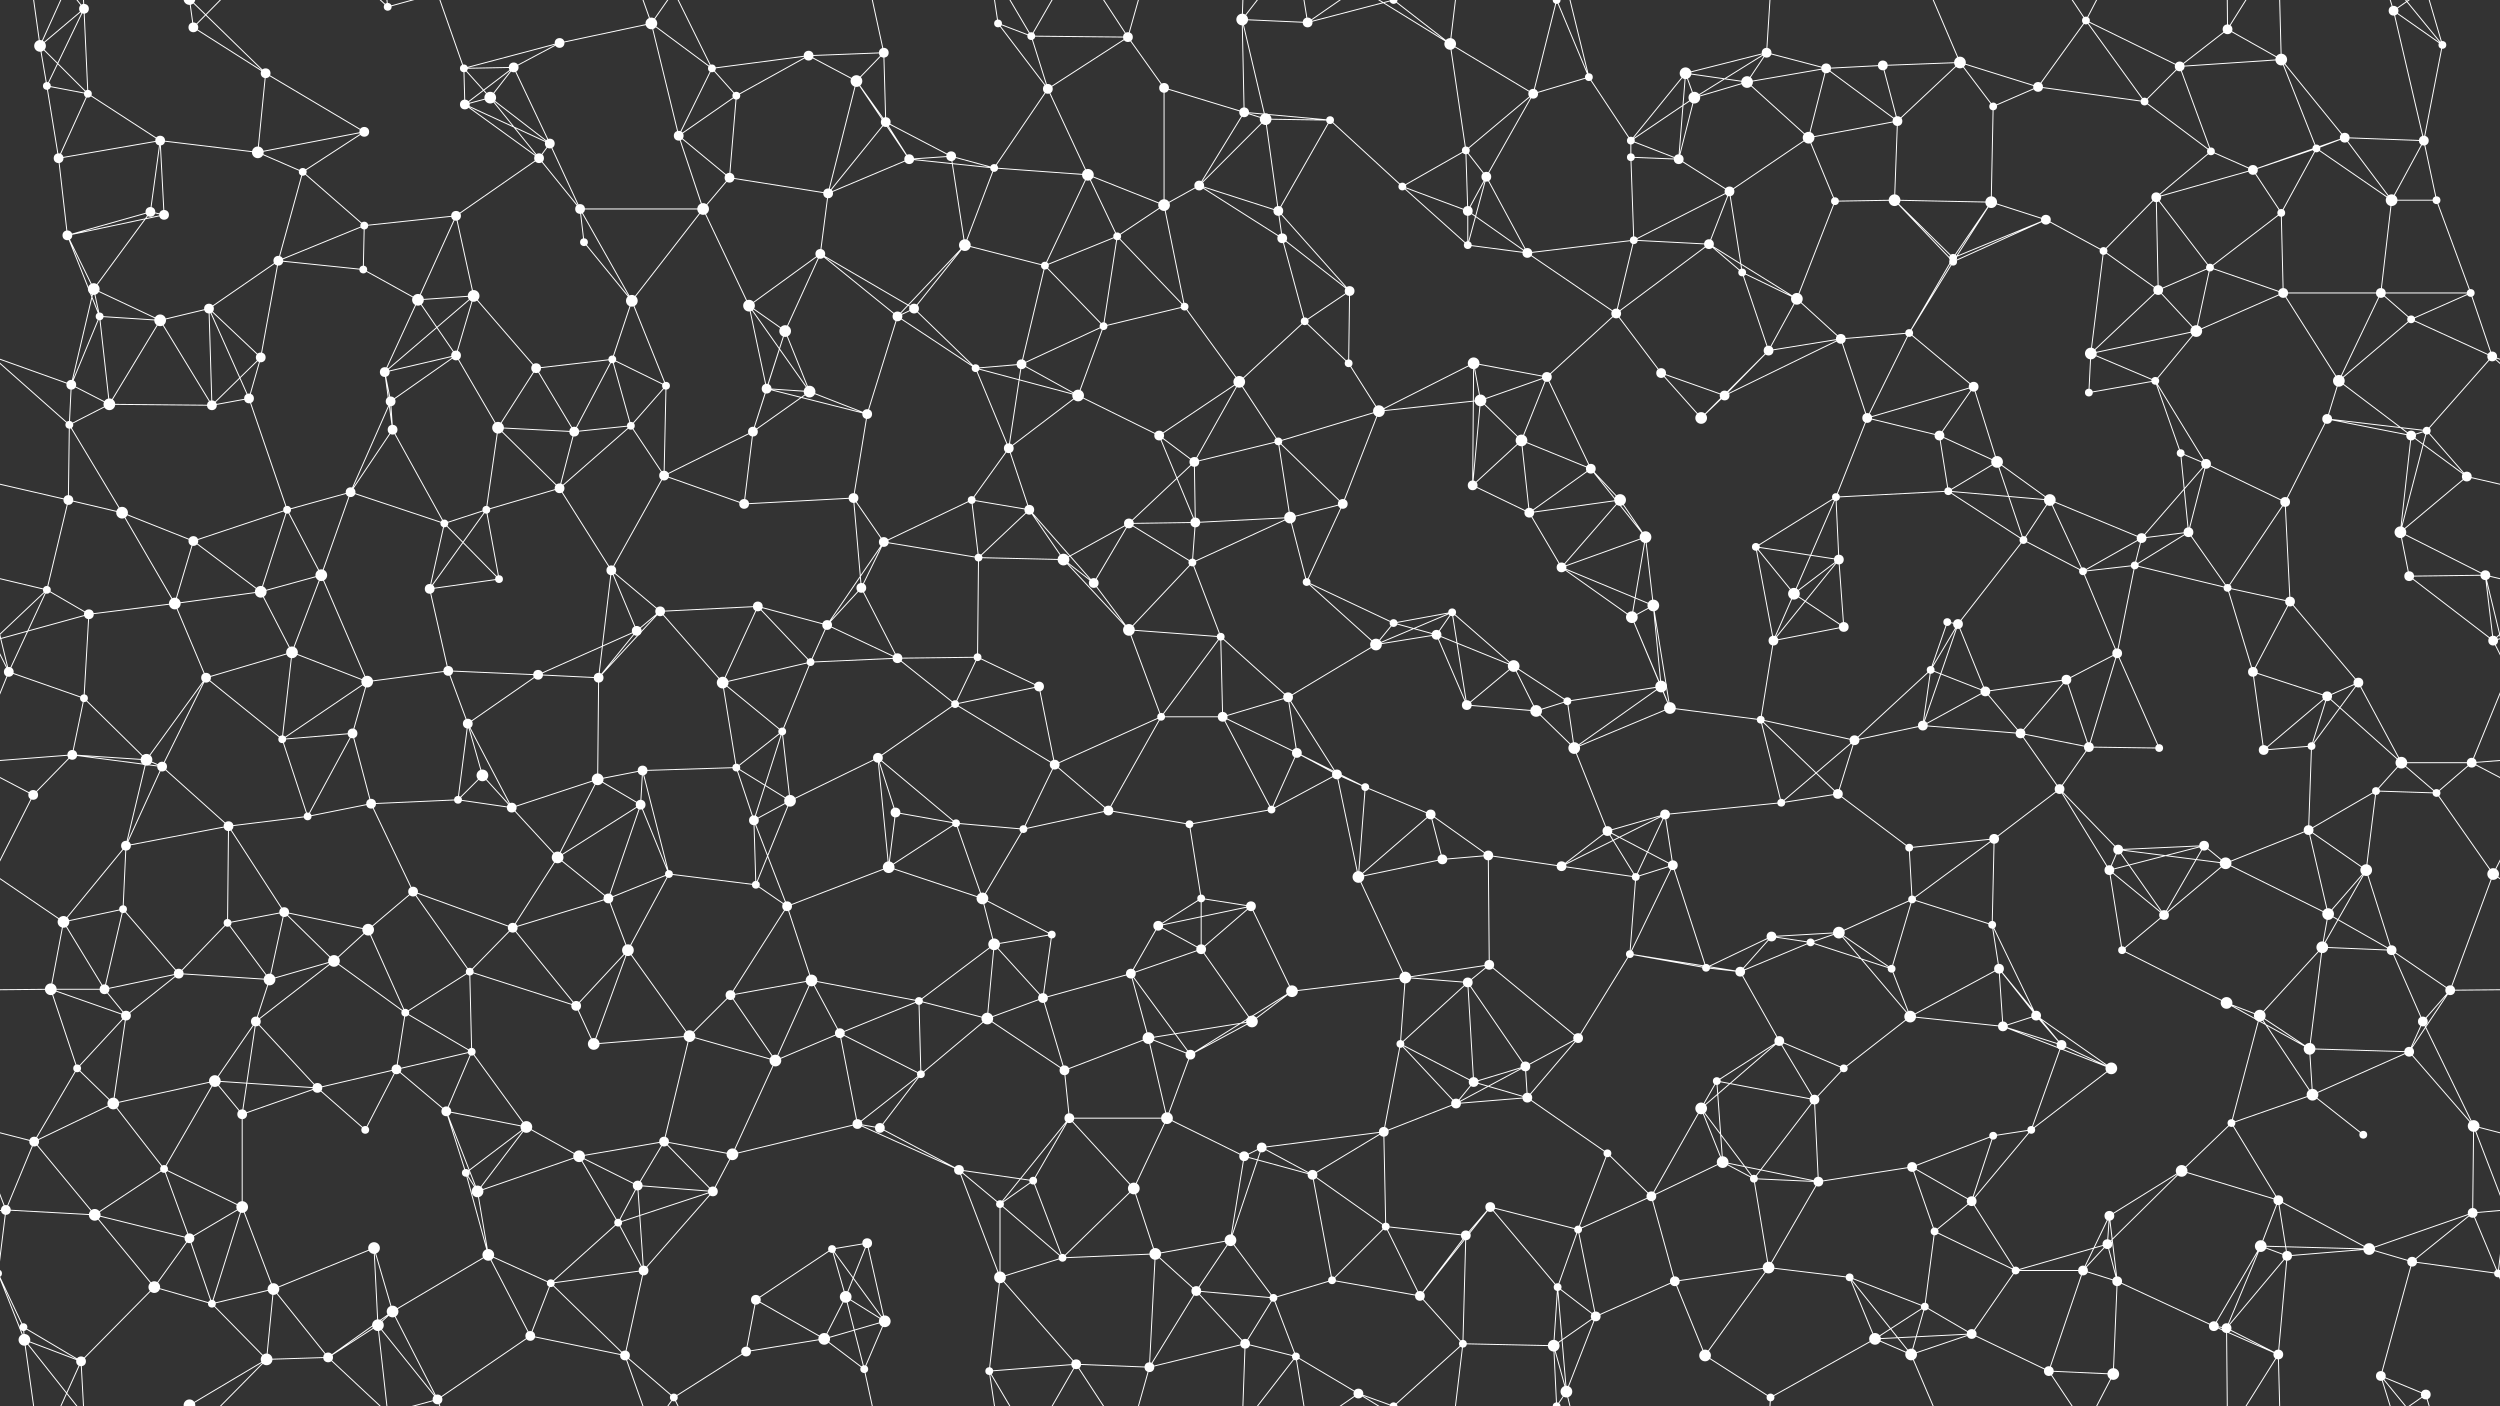 <svg xmlns="http://www.w3.org/2000/svg" width="2560" height="1440" fill="#fff"><rect width="100%" height="100%" fill="#333333" stroke="none"/><circle cx="41" cy="47" r="6"/><circle cx="86" cy="9" r="5"/><circle cx="198" cy="28" r="5"/><circle cx="272" cy="75" r="5"/><circle cx="397" cy="7" r="4"/><circle cx="475" cy="70" r="4"/><circle cx="526" cy="69" r="5"/><circle cx="573" cy="44" r="5"/><circle cx="667" cy="24" r="6"/><circle cx="729" cy="70" r="4"/><circle cx="828" cy="57" r="5"/><circle cx="905" cy="54" r="5"/><circle cx="1022" cy="24" r="4"/><circle cx="1056" cy="37" r="4"/><circle cx="1155" cy="38" r="5"/><circle cx="1272" cy="20" r="6"/><circle cx="1339" cy="23" r="5"/><circle cx="1427" cy="0" r="4"/><circle cx="1427" cy="1440" r="4"/><circle cx="1485" cy="45" r="6"/><circle cx="1594" cy="0" r="4"/><circle cx="1594" cy="1440" r="4"/><circle cx="1627" cy="79" r="4"/><circle cx="1726" cy="75" r="6"/><circle cx="1809" cy="54" r="5"/><circle cx="1870" cy="70" r="5"/><circle cx="1928" cy="67" r="5"/><circle cx="2007" cy="64" r="6"/><circle cx="2136" cy="21" r="4"/><circle cx="2232" cy="68" r="5"/><circle cx="2281" cy="30" r="5"/><circle cx="2336" cy="61" r="6"/><circle cx="2451" cy="11" r="5"/><circle cx="2501" cy="46" r="4"/><circle cx="48" cy="88" r="4"/><circle cx="90" cy="96" r="4"/><circle cx="164" cy="144" r="5"/><circle cx="264" cy="156" r="6"/><circle cx="373" cy="135" r="5"/><circle cx="476" cy="107" r="5"/><circle cx="502" cy="100" r="6"/><circle cx="563" cy="147" r="5"/><circle cx="695" cy="139" r="5"/><circle cx="754" cy="98" r="4"/><circle cx="877" cy="83" r="6"/><circle cx="907" cy="125" r="5"/><circle cx="974" cy="160" r="5"/><circle cx="1073" cy="91" r="5"/><circle cx="1192" cy="90" r="5"/><circle cx="1274" cy="115" r="5"/><circle cx="1296" cy="122" r="6"/><circle cx="1362" cy="123" r="4"/><circle cx="1501" cy="154" r="4"/><circle cx="1570" cy="96" r="5"/><circle cx="1670" cy="144" r="4"/><circle cx="1735" cy="100" r="6"/><circle cx="1789" cy="84" r="6"/><circle cx="1852" cy="141" r="6"/><circle cx="1943" cy="124" r="5"/><circle cx="2041" cy="109" r="4"/><circle cx="2087" cy="89" r="5"/><circle cx="2196" cy="104" r="4"/><circle cx="2264" cy="155" r="4"/><circle cx="2372" cy="152" r="4"/><circle cx="2401" cy="141" r="5"/><circle cx="2482" cy="144" r="5"/><circle cx="60" cy="162" r="5"/><circle cx="154" cy="217" r="5"/><circle cx="168" cy="220" r="5"/><circle cx="310" cy="176" r="4"/><circle cx="373" cy="231" r="4"/><circle cx="467" cy="221" r="5"/><circle cx="552" cy="162" r="5"/><circle cx="594" cy="214" r="5"/><circle cx="720" cy="214" r="6"/><circle cx="747" cy="182" r="5"/><circle cx="848" cy="198" r="5"/><circle cx="931" cy="163" r="5"/><circle cx="1018" cy="172" r="4"/><circle cx="1114" cy="179" r="6"/><circle cx="1192" cy="210" r="6"/><circle cx="1228" cy="190" r="5"/><circle cx="1309" cy="216" r="5"/><circle cx="1436" cy="191" r="4"/><circle cx="1503" cy="216" r="5"/><circle cx="1522" cy="181" r="5"/><circle cx="1670" cy="161" r="4"/><circle cx="1719" cy="163" r="5"/><circle cx="1771" cy="196" r="5"/><circle cx="1879" cy="206" r="4"/><circle cx="1940" cy="205" r="6"/><circle cx="2039" cy="207" r="6"/><circle cx="2095" cy="225" r="5"/><circle cx="2208" cy="202" r="5"/><circle cx="2307" cy="174" r="5"/><circle cx="2336" cy="218" r="4"/><circle cx="2449" cy="205" r="6"/><circle cx="2495" cy="205" r="4"/><circle cx="69" cy="241" r="5"/><circle cx="96" cy="296" r="6"/><circle cx="214" cy="316" r="5"/><circle cx="285" cy="267" r="5"/><circle cx="372" cy="276" r="4"/><circle cx="428" cy="307" r="6"/><circle cx="485" cy="303" r="6"/><circle cx="598" cy="248" r="4"/><circle cx="647" cy="308" r="6"/><circle cx="767" cy="313" r="6"/><circle cx="840" cy="260" r="5"/><circle cx="936" cy="316" r="5"/><circle cx="988" cy="251" r="6"/><circle cx="1070" cy="272" r="4"/><circle cx="1144" cy="242" r="4"/><circle cx="1213" cy="314" r="4"/><circle cx="1313" cy="244" r="5"/><circle cx="1382" cy="298" r="5"/><circle cx="1503" cy="251" r="4"/><circle cx="1564" cy="259" r="5"/><circle cx="1673" cy="246" r="4"/><circle cx="1750" cy="250" r="5"/><circle cx="1784" cy="279" r="4"/><circle cx="1840" cy="306" r="6"/><circle cx="2000" cy="264" r="4"/><circle cx="2000" cy="268" r="4"/><circle cx="2154" cy="257" r="4"/><circle cx="2210" cy="297" r="5"/><circle cx="2263" cy="274" r="4"/><circle cx="2338" cy="300" r="5"/><circle cx="2438" cy="300" r="5"/><circle cx="2530" cy="300" r="4"/><circle cx="73" cy="394" r="5"/><circle cx="102" cy="324" r="4"/><circle cx="164" cy="328" r="6"/><circle cx="267" cy="366" r="5"/><circle cx="394" cy="381" r="5"/><circle cx="467" cy="364" r="5"/><circle cx="549" cy="377" r="5"/><circle cx="627" cy="368" r="4"/><circle cx="682" cy="395" r="4"/><circle cx="785" cy="398" r="5"/><circle cx="804" cy="339" r="6"/><circle cx="919" cy="324" r="5"/><circle cx="999" cy="377" r="4"/><circle cx="1046" cy="373" r="5"/><circle cx="1130" cy="334" r="4"/><circle cx="1269" cy="391" r="6"/><circle cx="1336" cy="329" r="4"/><circle cx="1381" cy="372" r="4"/><circle cx="1509" cy="372" r="6"/><circle cx="1584" cy="386" r="5"/><circle cx="1655" cy="321" r="5"/><circle cx="1701" cy="382" r="5"/><circle cx="1811" cy="359" r="5"/><circle cx="1885" cy="347" r="5"/><circle cx="1955" cy="341" r="4"/><circle cx="2021" cy="396" r="5"/><circle cx="2141" cy="362" r="6"/><circle cx="2207" cy="390" r="4"/><circle cx="2249" cy="339" r="6"/><circle cx="2395" cy="390" r="6"/><circle cx="2469" cy="327" r="4"/><circle cx="2552" cy="365" r="5"/><circle cx="71" cy="435" r="4"/><circle cx="112" cy="414" r="6"/><circle cx="217" cy="415" r="5"/><circle cx="255" cy="408" r="5"/><circle cx="400" cy="411" r="5"/><circle cx="402" cy="440" r="5"/><circle cx="510" cy="438" r="6"/><circle cx="588" cy="442" r="5"/><circle cx="646" cy="436" r="4"/><circle cx="771" cy="442" r="5"/><circle cx="829" cy="401" r="6"/><circle cx="888" cy="424" r="5"/><circle cx="1033" cy="459" r="5"/><circle cx="1104" cy="405" r="6"/><circle cx="1187" cy="446" r="5"/><circle cx="1223" cy="473" r="5"/><circle cx="1309" cy="452" r="4"/><circle cx="1412" cy="421" r="6"/><circle cx="1516" cy="410" r="6"/><circle cx="1558" cy="451" r="6"/><circle cx="1629" cy="480" r="5"/><circle cx="1742" cy="428" r="6"/><circle cx="1766" cy="405" r="5"/><circle cx="1912" cy="428" r="5"/><circle cx="1986" cy="446" r="5"/><circle cx="2045" cy="473" r="6"/><circle cx="2139" cy="402" r="4"/><circle cx="2233" cy="464" r="4"/><circle cx="2259" cy="475" r="5"/><circle cx="2383" cy="429" r="5"/><circle cx="2469" cy="446" r="5"/><circle cx="2485" cy="441" r="4"/><circle cx="70" cy="512" r="5"/><circle cx="125" cy="525" r="6"/><circle cx="198" cy="554" r="5"/><circle cx="294" cy="522" r="4"/><circle cx="359" cy="504" r="5"/><circle cx="455" cy="536" r="4"/><circle cx="498" cy="522" r="4"/><circle cx="573" cy="500" r="5"/><circle cx="680" cy="487" r="5"/><circle cx="762" cy="516" r="5"/><circle cx="874" cy="510" r="5"/><circle cx="905" cy="555" r="5"/><circle cx="995" cy="512" r="4"/><circle cx="1054" cy="522" r="5"/><circle cx="1156" cy="536" r="5"/><circle cx="1224" cy="535" r="5"/><circle cx="1321" cy="530" r="6"/><circle cx="1375" cy="516" r="5"/><circle cx="1508" cy="497" r="5"/><circle cx="1566" cy="525" r="5"/><circle cx="1659" cy="512" r="6"/><circle cx="1685" cy="550" r="6"/><circle cx="1798" cy="560" r="4"/><circle cx="1880" cy="509" r="4"/><circle cx="1995" cy="503" r="4"/><circle cx="2072" cy="553" r="4"/><circle cx="2099" cy="512" r="6"/><circle cx="2193" cy="551" r="5"/><circle cx="2241" cy="545" r="5"/><circle cx="2340" cy="514" r="5"/><circle cx="2458" cy="545" r="6"/><circle cx="2526" cy="488" r="5"/><circle cx="48" cy="604" r="4"/><circle cx="91" cy="629" r="5"/><circle cx="179" cy="618" r="6"/><circle cx="267" cy="606" r="6"/><circle cx="329" cy="589" r="6"/><circle cx="440" cy="603" r="5"/><circle cx="511" cy="593" r="4"/><circle cx="626" cy="584" r="5"/><circle cx="676" cy="626" r="5"/><circle cx="776" cy="621" r="5"/><circle cx="847" cy="640" r="5"/><circle cx="882" cy="602" r="5"/><circle cx="1002" cy="571" r="4"/><circle cx="1089" cy="573" r="6"/><circle cx="1120" cy="597" r="5"/><circle cx="1221" cy="576" r="4"/><circle cx="1338" cy="596" r="4"/><circle cx="1427" cy="638" r="4"/><circle cx="1487" cy="627" r="4"/><circle cx="1599" cy="581" r="5"/><circle cx="1671" cy="632" r="6"/><circle cx="1693" cy="620" r="6"/><circle cx="1837" cy="608" r="6"/><circle cx="1883" cy="573" r="5"/><circle cx="1994" cy="637" r="4"/><circle cx="2005" cy="639" r="5"/><circle cx="2133" cy="585" r="4"/><circle cx="2186" cy="579" r="4"/><circle cx="2281" cy="602" r="4"/><circle cx="2345" cy="616" r="5"/><circle cx="2467" cy="590" r="5"/><circle cx="2545" cy="589" r="5"/><circle cx="9" cy="688" r="5"/><circle cx="86" cy="715" r="4"/><circle cx="211" cy="694" r="5"/><circle cx="299" cy="668" r="6"/><circle cx="376" cy="698" r="6"/><circle cx="459" cy="687" r="5"/><circle cx="551" cy="691" r="5"/><circle cx="613" cy="694" r="5"/><circle cx="652" cy="646" r="5"/><circle cx="740" cy="699" r="6"/><circle cx="830" cy="678" r="4"/><circle cx="919" cy="674" r="5"/><circle cx="1001" cy="673" r="4"/><circle cx="1064" cy="703" r="5"/><circle cx="1156" cy="645" r="6"/><circle cx="1250" cy="652" r="4"/><circle cx="1319" cy="714" r="5"/><circle cx="1409" cy="660" r="6"/><circle cx="1471" cy="650" r="5"/><circle cx="1550" cy="682" r="6"/><circle cx="1605" cy="718" r="4"/><circle cx="1701" cy="703" r="6"/><circle cx="1816" cy="656" r="5"/><circle cx="1888" cy="642" r="5"/><circle cx="1977" cy="686" r="4"/><circle cx="2033" cy="708" r="5"/><circle cx="2116" cy="696" r="5"/><circle cx="2168" cy="669" r="5"/><circle cx="2307" cy="688" r="5"/><circle cx="2383" cy="713" r="5"/><circle cx="2415" cy="699" r="5"/><circle cx="2553" cy="656" r="5"/><circle cx="74" cy="773" r="5"/><circle cx="150" cy="778" r="6"/><circle cx="166" cy="785" r="5"/><circle cx="289" cy="757" r="4"/><circle cx="361" cy="751" r="5"/><circle cx="479" cy="741" r="5"/><circle cx="494" cy="794" r="6"/><circle cx="612" cy="798" r="6"/><circle cx="658" cy="789" r="5"/><circle cx="754" cy="786" r="4"/><circle cx="801" cy="749" r="4"/><circle cx="899" cy="776" r="5"/><circle cx="978" cy="721" r="4"/><circle cx="1080" cy="783" r="5"/><circle cx="1189" cy="734" r="4"/><circle cx="1252" cy="734" r="5"/><circle cx="1328" cy="771" r="5"/><circle cx="1369" cy="793" r="5"/><circle cx="1502" cy="722" r="5"/><circle cx="1573" cy="728" r="6"/><circle cx="1612" cy="766" r="6"/><circle cx="1710" cy="725" r="6"/><circle cx="1803" cy="737" r="4"/><circle cx="1899" cy="758" r="5"/><circle cx="1969" cy="743" r="5"/><circle cx="2069" cy="751" r="5"/><circle cx="2139" cy="765" r="5"/><circle cx="2211" cy="766" r="4"/><circle cx="2318" cy="768" r="5"/><circle cx="2367" cy="764" r="4"/><circle cx="2459" cy="781" r="6"/><circle cx="2531" cy="781" r="5"/><circle cx="34" cy="814" r="5"/><circle cx="129" cy="866" r="5"/><circle cx="234" cy="846" r="5"/><circle cx="315" cy="836" r="4"/><circle cx="380" cy="823" r="5"/><circle cx="469" cy="819" r="4"/><circle cx="524" cy="827" r="5"/><circle cx="571" cy="878" r="6"/><circle cx="656" cy="824" r="5"/><circle cx="772" cy="840" r="5"/><circle cx="809" cy="820" r="6"/><circle cx="917" cy="832" r="5"/><circle cx="979" cy="843" r="4"/><circle cx="1048" cy="849" r="4"/><circle cx="1135" cy="830" r="5"/><circle cx="1218" cy="844" r="4"/><circle cx="1302" cy="829" r="4"/><circle cx="1398" cy="806" r="4"/><circle cx="1465" cy="834" r="5"/><circle cx="1524" cy="876" r="5"/><circle cx="1646" cy="851" r="5"/><circle cx="1705" cy="834" r="5"/><circle cx="1824" cy="822" r="4"/><circle cx="1882" cy="813" r="5"/><circle cx="1955" cy="868" r="4"/><circle cx="2042" cy="859" r="5"/><circle cx="2109" cy="808" r="5"/><circle cx="2169" cy="870" r="5"/><circle cx="2257" cy="866" r="5"/><circle cx="2364" cy="850" r="5"/><circle cx="2433" cy="810" r="4"/><circle cx="2495" cy="812" r="4"/><circle cx="65" cy="944" r="6"/><circle cx="126" cy="931" r="4"/><circle cx="233" cy="945" r="4"/><circle cx="291" cy="934" r="5"/><circle cx="377" cy="952" r="6"/><circle cx="423" cy="913" r="5"/><circle cx="525" cy="950" r="5"/><circle cx="623" cy="920" r="5"/><circle cx="685" cy="895" r="4"/><circle cx="774" cy="906" r="4"/><circle cx="806" cy="928" r="5"/><circle cx="910" cy="888" r="6"/><circle cx="1006" cy="920" r="6"/><circle cx="1077" cy="957" r="4"/><circle cx="1186" cy="948" r="5"/><circle cx="1230" cy="920" r="4"/><circle cx="1281" cy="928" r="5"/><circle cx="1391" cy="898" r="6"/><circle cx="1477" cy="880" r="5"/><circle cx="1599" cy="887" r="5"/><circle cx="1675" cy="898" r="4"/><circle cx="1713" cy="886" r="5"/><circle cx="1814" cy="959" r="5"/><circle cx="1883" cy="955" r="6"/><circle cx="1958" cy="921" r="4"/><circle cx="2040" cy="947" r="4"/><circle cx="2160" cy="891" r="5"/><circle cx="2216" cy="937" r="5"/><circle cx="2279" cy="884" r="6"/><circle cx="2384" cy="936" r="6"/><circle cx="2423" cy="891" r="6"/><circle cx="2553" cy="895" r="6"/><circle cx="52" cy="1013" r="6"/><circle cx="107" cy="1013" r="5"/><circle cx="183" cy="997" r="5"/><circle cx="276" cy="1003" r="6"/><circle cx="342" cy="984" r="6"/><circle cx="415" cy="1037" r="4"/><circle cx="481" cy="995" r="4"/><circle cx="590" cy="1030" r="5"/><circle cx="643" cy="973" r="6"/><circle cx="748" cy="1019" r="5"/><circle cx="831" cy="1004" r="6"/><circle cx="941" cy="1025" r="4"/><circle cx="1018" cy="967" r="6"/><circle cx="1068" cy="1022" r="5"/><circle cx="1158" cy="997" r="5"/><circle cx="1230" cy="972" r="5"/><circle cx="1323" cy="1015" r="6"/><circle cx="1439" cy="1001" r="6"/><circle cx="1503" cy="1006" r="5"/><circle cx="1525" cy="988" r="5"/><circle cx="1669" cy="977" r="4"/><circle cx="1747" cy="991" r="4"/><circle cx="1782" cy="995" r="5"/><circle cx="1854" cy="965" r="4"/><circle cx="1937" cy="992" r="4"/><circle cx="2047" cy="992" r="5"/><circle cx="2085" cy="1040" r="5"/><circle cx="2173" cy="973" r="4"/><circle cx="2280" cy="1027" r="6"/><circle cx="2378" cy="970" r="6"/><circle cx="2449" cy="973" r="5"/><circle cx="2509" cy="1014" r="5"/><circle cx="79" cy="1094" r="4"/><circle cx="129" cy="1040" r="5"/><circle cx="220" cy="1107" r="6"/><circle cx="262" cy="1046" r="5"/><circle cx="325" cy="1114" r="5"/><circle cx="406" cy="1095" r="5"/><circle cx="483" cy="1077" r="4"/><circle cx="608" cy="1069" r="6"/><circle cx="706" cy="1061" r="6"/><circle cx="794" cy="1086" r="6"/><circle cx="860" cy="1058" r="5"/><circle cx="943" cy="1100" r="4"/><circle cx="1011" cy="1043" r="6"/><circle cx="1090" cy="1096" r="5"/><circle cx="1176" cy="1063" r="6"/><circle cx="1219" cy="1080" r="5"/><circle cx="1282" cy="1046" r="6"/><circle cx="1434" cy="1069" r="4"/><circle cx="1509" cy="1108" r="5"/><circle cx="1562" cy="1092" r="5"/><circle cx="1616" cy="1063" r="5"/><circle cx="1758" cy="1107" r="4"/><circle cx="1822" cy="1066" r="5"/><circle cx="1888" cy="1094" r="4"/><circle cx="1956" cy="1041" r="6"/><circle cx="2051" cy="1051" r="5"/><circle cx="2111" cy="1070" r="5"/><circle cx="2162" cy="1094" r="6"/><circle cx="2314" cy="1040" r="6"/><circle cx="2365" cy="1074" r="6"/><circle cx="2467" cy="1077" r="5"/><circle cx="2481" cy="1046" r="5"/><circle cx="35" cy="1169" r="5"/><circle cx="116" cy="1130" r="6"/><circle cx="168" cy="1197" r="4"/><circle cx="248" cy="1141" r="5"/><circle cx="374" cy="1157" r="4"/><circle cx="457" cy="1138" r="5"/><circle cx="539" cy="1154" r="6"/><circle cx="593" cy="1184" r="6"/><circle cx="680" cy="1169" r="5"/><circle cx="750" cy="1182" r="6"/><circle cx="878" cy="1151" r="5"/><circle cx="901" cy="1155" r="5"/><circle cx="982" cy="1198" r="5"/><circle cx="1095" cy="1145" r="5"/><circle cx="1195" cy="1145" r="6"/><circle cx="1274" cy="1184" r="5"/><circle cx="1292" cy="1175" r="5"/><circle cx="1417" cy="1159" r="5"/><circle cx="1491" cy="1130" r="5"/><circle cx="1564" cy="1124" r="5"/><circle cx="1646" cy="1181" r="4"/><circle cx="1742" cy="1135" r="6"/><circle cx="1764" cy="1190" r="6"/><circle cx="1858" cy="1126" r="5"/><circle cx="1958" cy="1195" r="5"/><circle cx="2041" cy="1163" r="4"/><circle cx="2080" cy="1157" r="4"/><circle cx="2234" cy="1199" r="6"/><circle cx="2285" cy="1150" r="4"/><circle cx="2368" cy="1121" r="6"/><circle cx="2420" cy="1162" r="4"/><circle cx="2533" cy="1153" r="6"/><circle cx="6" cy="1239" r="5"/><circle cx="97" cy="1244" r="6"/><circle cx="194" cy="1268" r="5"/><circle cx="248" cy="1236" r="6"/><circle cx="383" cy="1278" r="6"/><circle cx="477" cy="1201" r="4"/><circle cx="489" cy="1220" r="6"/><circle cx="633" cy="1252" r="4"/><circle cx="653" cy="1214" r="5"/><circle cx="730" cy="1220" r="5"/><circle cx="852" cy="1279" r="4"/><circle cx="888" cy="1273" r="5"/><circle cx="1024" cy="1233" r="4"/><circle cx="1058" cy="1209" r="4"/><circle cx="1161" cy="1217" r="6"/><circle cx="1260" cy="1270" r="6"/><circle cx="1344" cy="1203" r="5"/><circle cx="1419" cy="1256" r="4"/><circle cx="1501" cy="1265" r="5"/><circle cx="1526" cy="1236" r="5"/><circle cx="1616" cy="1259" r="4"/><circle cx="1691" cy="1225" r="5"/><circle cx="1796" cy="1207" r="4"/><circle cx="1862" cy="1210" r="5"/><circle cx="1981" cy="1261" r="4"/><circle cx="2019" cy="1230" r="5"/><circle cx="2158" cy="1274" r="5"/><circle cx="2160" cy="1245" r="5"/><circle cx="2315" cy="1276" r="6"/><circle cx="2333" cy="1229" r="5"/><circle cx="2426" cy="1279" r="6"/><circle cx="2532" cy="1242" r="5"/><circle cx="24" cy="1359" r="4"/><circle cx="158" cy="1318" r="6"/><circle cx="217" cy="1335" r="4"/><circle cx="280" cy="1320" r="6"/><circle cx="387" cy="1357" r="6"/><circle cx="402" cy="1343" r="6"/><circle cx="500" cy="1285" r="6"/><circle cx="564" cy="1314" r="4"/><circle cx="659" cy="1301" r="5"/><circle cx="774" cy="1331" r="5"/><circle cx="866" cy="1328" r="6"/><circle cx="906" cy="1353" r="6"/><circle cx="1024" cy="1308" r="6"/><circle cx="1088" cy="1288" r="4"/><circle cx="1183" cy="1284" r="6"/><circle cx="1225" cy="1322" r="5"/><circle cx="1304" cy="1329" r="4"/><circle cx="1364" cy="1311" r="4"/><circle cx="1454" cy="1327" r="5"/><circle cx="1595" cy="1318" r="4"/><circle cx="1634" cy="1348" r="5"/><circle cx="1715" cy="1312" r="5"/><circle cx="1811" cy="1298" r="6"/><circle cx="1894" cy="1308" r="4"/><circle cx="1971" cy="1338" r="4"/><circle cx="2064" cy="1301" r="4"/><circle cx="2133" cy="1301" r="5"/><circle cx="2168" cy="1312" r="5"/><circle cx="2267" cy="1358" r="5"/><circle cx="2342" cy="1286" r="5"/><circle cx="2470" cy="1292" r="5"/><circle cx="2558" cy="1304" r="4"/><circle cx="-2" cy="1304" r="4"/><circle cx="25" cy="1372" r="6"/><circle cx="83" cy="1394" r="5"/><circle cx="194" cy="1439" r="6"/><circle cx="194" cy="-1" r="6"/><circle cx="273" cy="1392" r="6"/><circle cx="336" cy="1390" r="5"/><circle cx="448" cy="1433" r="5"/><circle cx="543" cy="1368" r="5"/><circle cx="640" cy="1388" r="5"/><circle cx="690" cy="1431" r="4"/><circle cx="764" cy="1384" r="5"/><circle cx="844" cy="1371" r="6"/><circle cx="885" cy="1402" r="4"/><circle cx="1013" cy="1404" r="4"/><circle cx="1102" cy="1397" r="5"/><circle cx="1177" cy="1400" r="5"/><circle cx="1275" cy="1376" r="5"/><circle cx="1327" cy="1389" r="4"/><circle cx="1391" cy="1427" r="5"/><circle cx="1498" cy="1376" r="4"/><circle cx="1591" cy="1378" r="6"/><circle cx="1604" cy="1425" r="6"/><circle cx="1746" cy="1388" r="6"/><circle cx="1813" cy="1431" r="4"/><circle cx="1920" cy="1371" r="6"/><circle cx="1957" cy="1387" r="6"/><circle cx="2019" cy="1366" r="5"/><circle cx="2098" cy="1404" r="5"/><circle cx="2164" cy="1407" r="6"/><circle cx="2280" cy="1360" r="5"/><circle cx="2333" cy="1387" r="5"/><circle cx="2438" cy="1409" r="5"/><circle cx="2484" cy="1428" r="5"/><path stroke="#fff" d="M41 47L86 9M41 47L48 88M41 47L90 96M41 47L25 -68M41 47L83 -46M41 1487L25 1372M41 1487L83 1394M86 9L48 88M86 9L90 96M86 9L25 -68M86 9L83 -46M86 1449L25 1372M86 1449L83 1394M198 28L272 75M198 28L194 -1M198 28L273 -48M198 1468L194 1439M198 1468L273 1392M272 75L264 156M272 75L373 135M272 75L194 -1M272 1515L194 1439M397 7L387 -83M397 7L336 -50M397 7L448 -7M397 1447L387 1357M397 1447L336 1390M397 1447L448 1433M475 70L526 69M475 70L573 44M475 70L476 107M475 70L502 100M475 70L448 -7M475 1510L448 1433M526 69L573 44M526 69L476 107M526 69L502 100M526 69L563 147M573 44L667 24M667 24L729 70M667 24L695 139M667 24L640 -52M667 24L690 -9M667 1464L640 1388M667 1464L690 1431M729 70L828 57M729 70L695 139M729 70L754 98M729 70L690 -9M729 1510L690 1431M828 57L905 54M828 57L754 98M828 57L877 83M905 54L877 83M905 54L907 125M905 54L885 -38M905 1494L885 1402M1022 24L1056 37M1022 24L1073 91M1022 24L1013 -36M1022 1464L1013 1404M1056 37L1155 38M1056 37L1073 91M1056 37L1013 -36M1056 37L1102 -43M1056 1477L1013 1404M1056 1477L1102 1397M1155 38L1073 91M1155 38L1192 90M1155 38L1102 -43M1155 38L1177 -40M1155 1478L1102 1397M1155 1478L1177 1400M1272 20L1339 23M1272 20L1274 115M1272 20L1296 122M1272 20L1275 -64M1272 20L1327 -51M1272 1460L1275 1376M1272 1460L1327 1389M1339 23L1427 0M1339 23L1327 -51M1339 23L1391 -13M1339 1463L1327 1389M1339 1463L1391 1427M1427 0L1485 45M1427 0L1391 -13M1427 0L1498 -64M1427 1440L1391 1427M1427 1440L1498 1376M1485 45L1501 154M1485 45L1570 96M1485 45L1391 -13M1485 45L1498 -64M1485 1485L1391 1427M1485 1485L1498 1376M1594 0L1627 79M1594 0L1570 96M1594 0L1591 -62M1594 0L1604 -15M1594 1440L1591 1378M1594 1440L1604 1425M1627 79L1570 96M1627 79L1670 144M1627 79L1604 -15M1627 1519L1604 1425M1726 75L1809 54M1726 75L1670 144M1726 75L1735 100M1726 75L1789 84M1726 75L1719 163M1809 54L1870 70M1809 54L1735 100M1809 54L1789 84M1809 54L1813 -9M1809 1494L1813 1431M1870 70L1928 67M1870 70L1789 84M1870 70L1852 141M1870 70L1943 124M1928 67L2007 64M1928 67L1943 124M2007 64L1943 124M2007 64L2041 109M2007 64L2087 89M2007 64L1957 -53M2007 1504L1957 1387M2136 21L2232 68M2136 21L2087 89M2136 21L2196 104M2136 21L2098 -36M2136 21L2164 -33M2136 1461L2098 1404M2136 1461L2164 1407M2232 68L2281 30M2232 68L2336 61M2232 68L2196 104M2232 68L2264 155M2281 30L2336 61M2281 30L2280 -80M2281 30L2333 -53M2281 1470L2280 1360M2281 1470L2333 1387M2336 61L2372 152M2336 61L2401 141M2336 61L2333 -53M2336 1501L2333 1387M2451 11L2501 46M2451 11L2482 144M2451 11L2438 -31M2451 11L2484 -12M2451 1451L2438 1409M2451 1451L2484 1428M2501 46L2482 144M2501 46L2438 -31M2501 46L2484 -12M2501 1486L2438 1409M2501 1486L2484 1428M48 88L90 96M48 88L60 162M90 96L164 144M90 96L60 162M164 144L264 156M164 144L60 162M164 144L154 217M164 144L168 220M264 156L373 135M264 156L310 176M373 135L310 176M476 107L502 100M476 107L563 147M476 107L552 162M502 100L563 147M502 100L552 162M563 147L552 162M563 147L594 214M695 139L754 98M695 139L720 214M695 139L747 182M754 98L747 182M877 83L907 125M877 83L848 198M877 83L931 163M907 125L974 160M907 125L848 198M907 125L931 163M974 160L931 163M974 160L1018 172M974 160L988 251M1073 91L1018 172M1073 91L1114 179M1192 90L1274 115M1192 90L1192 210M1274 115L1296 122M1274 115L1362 123M1274 115L1228 190M1296 122L1362 123M1296 122L1228 190M1296 122L1309 216M1362 123L1309 216M1362 123L1436 191M1501 154L1570 96M1501 154L1436 191M1501 154L1503 216M1501 154L1522 181M1570 96L1522 181M1670 144L1735 100M1670 144L1670 161M1670 144L1719 163M1735 100L1789 84M1735 100L1719 163M1789 84L1852 141M1852 141L1943 124M1852 141L1771 196M1852 141L1879 206M1943 124L1940 205M2041 109L2087 89M2041 109L2039 207M2087 89L2196 104M2196 104L2264 155M2264 155L2208 202M2264 155L2307 174M2372 152L2401 141M2372 152L2307 174M2372 152L2336 218M2372 152L2449 205M2401 141L2482 144M2401 141L2307 174M2401 141L2449 205M2482 144L2449 205M2482 144L2495 205M60 162L69 241M154 217L168 220M154 217L69 241M154 217L96 296M168 220L69 241M310 176L373 231M310 176L285 267M373 231L467 221M373 231L285 267M373 231L372 276M467 221L552 162M467 221L428 307M467 221L485 303M552 162L594 214M594 214L720 214M594 214L598 248M594 214L647 308M720 214L747 182M720 214L647 308M720 214L767 313M747 182L848 198M848 198L931 163M848 198L840 260M931 163L1018 172M1018 172L1114 179M1018 172L988 251M1114 179L1192 210M1114 179L1070 272M1114 179L1144 242M1192 210L1228 190M1192 210L1144 242M1192 210L1213 314M1228 190L1309 216M1228 190L1313 244M1309 216L1313 244M1309 216L1382 298M1436 191L1503 216M1436 191L1503 251M1503 216L1522 181M1503 216L1503 251M1503 216L1564 259M1522 181L1503 251M1522 181L1564 259M1670 161L1719 163M1670 161L1673 246M1719 163L1771 196M1771 196L1673 246M1771 196L1750 250M1771 196L1784 279M1879 206L1940 205M1879 206L1840 306M1940 205L2039 207M1940 205L2000 264M1940 205L2000 268M2039 207L2095 225M2039 207L2000 264M2039 207L2000 268M2095 225L2000 264M2095 225L2000 268M2095 225L2154 257M2208 202L2307 174M2208 202L2154 257M2208 202L2210 297M2208 202L2263 274M2307 174L2336 218M2336 218L2263 274M2336 218L2338 300M2449 205L2495 205M2449 205L2438 300M2495 205L2530 300M69 241L96 296M69 241L102 324M96 296L73 394M96 296L102 324M96 296L164 328M214 316L285 267M214 316L164 328M214 316L267 366M214 316L217 415M214 316L255 408M285 267L372 276M285 267L267 366M372 276L428 307M428 307L485 303M428 307L394 381M428 307L467 364M485 303L394 381M485 303L467 364M485 303L549 377M598 248L647 308M647 308L627 368M647 308L682 395M767 313L840 260M767 313L785 398M767 313L804 339M767 313L829 401M840 260L936 316M840 260L804 339M840 260L919 324M936 316L988 251M936 316L919 324M936 316L999 377M988 251L1070 272M988 251L919 324M1070 272L1144 242M1070 272L1046 373M1070 272L1130 334M1144 242L1213 314M1144 242L1130 334M1213 314L1130 334M1213 314L1269 391M1313 244L1382 298M1313 244L1336 329M1382 298L1336 329M1382 298L1381 372M1503 251L1564 259M1564 259L1673 246M1564 259L1655 321M1673 246L1750 250M1673 246L1655 321M1750 250L1784 279M1750 250L1840 306M1750 250L1655 321M1784 279L1840 306M1784 279L1811 359M1840 306L1811 359M1840 306L1885 347M2000 264L2000 268M2000 264L1955 341M2000 268L1955 341M2154 257L2210 297M2154 257L2141 362M2210 297L2263 274M2210 297L2141 362M2210 297L2249 339M2263 274L2338 300M2263 274L2249 339M2338 300L2438 300M2338 300L2249 339M2338 300L2395 390M2438 300L2530 300M2438 300L2395 390M2438 300L2469 327M2530 300L2469 327M2530 300L2552 365M73 394L102 324M73 394L-8 365M73 394L71 435M73 394L112 414M2633 394L2552 365M102 324L164 328M102 324L112 414M164 328L112 414M164 328L217 415M267 366L217 415M267 366L255 408M394 381L467 364M394 381L400 411M394 381L402 440M467 364L400 411M467 364L510 438M549 377L627 368M549 377L510 438M549 377L588 442M627 368L682 395M627 368L588 442M627 368L646 436M682 395L646 436M682 395L680 487M785 398L804 339M785 398L771 442M785 398L829 401M785 398L888 424M804 339L771 442M804 339L829 401M919 324L999 377M919 324L888 424M999 377L1046 373M999 377L1033 459M999 377L1104 405M1046 373L1130 334M1046 373L1033 459M1046 373L1104 405M1130 334L1104 405M1269 391L1336 329M1269 391L1187 446M1269 391L1223 473M1269 391L1309 452M1336 329L1381 372M1381 372L1412 421M1509 372L1584 386M1509 372L1412 421M1509 372L1516 410M1509 372L1508 497M1584 386L1655 321M1584 386L1516 410M1584 386L1558 451M1584 386L1629 480M1655 321L1701 382M1701 382L1742 428M1701 382L1766 405M1811 359L1885 347M1811 359L1742 428M1811 359L1766 405M1885 347L1955 341M1885 347L1766 405M1885 347L1912 428M1955 341L2021 396M1955 341L1912 428M2021 396L1912 428M2021 396L1986 446M2021 396L2045 473M2141 362L2207 390M2141 362L2249 339M2141 362L2139 402M2207 390L2249 339M2207 390L2139 402M2207 390L2233 464M2207 390L2259 475M2395 390L2469 327M2395 390L2383 429M2395 390L2469 446M2469 327L2552 365M2552 365L2631 435M2552 365L2485 441M-8 365L71 435M71 435L112 414M71 435L70 512M71 435L125 525M112 414L217 415M217 415L255 408M255 408L294 522M400 411L402 440M400 411L359 504M402 440L359 504M402 440L455 536M510 438L588 442M510 438L498 522M510 438L573 500M588 442L646 436M588 442L573 500M646 436L573 500M646 436L680 487M771 442L829 401M771 442L680 487M771 442L762 516M829 401L888 424M888 424L874 510M1033 459L1104 405M1033 459L995 512M1033 459L1054 522M1104 405L1187 446M1187 446L1223 473M1187 446L1224 535M1223 473L1309 452M1223 473L1156 536M1223 473L1224 535M1309 452L1412 421M1309 452L1321 530M1309 452L1375 516M1412 421L1516 410M1412 421L1375 516M1516 410L1558 451M1516 410L1508 497M1558 451L1629 480M1558 451L1508 497M1558 451L1566 525M1629 480L1566 525M1629 480L1659 512M1629 480L1685 550M1742 428L1766 405M1912 428L1986 446M1912 428L1880 509M1986 446L2045 473M1986 446L1995 503M2045 473L1995 503M2045 473L2072 553M2045 473L2099 512M2233 464L2259 475M2233 464L2241 545M2259 475L2193 551M2259 475L2241 545M2259 475L2340 514M2383 429L2469 446M2383 429L2485 441M2383 429L2340 514M2469 446L2485 441M2469 446L2458 545M2469 446L2526 488M2485 441L2458 545M2485 441L2526 488M70 512L125 525M70 512L-34 488M70 512L48 604M2630 512L2526 488M125 525L198 554M125 525L179 618M198 554L294 522M198 554L179 618M198 554L267 606M294 522L359 504M294 522L267 606M294 522L329 589M359 504L455 536M359 504L329 589M455 536L498 522M455 536L440 603M455 536L511 593M498 522L573 500M498 522L440 603M498 522L511 593M573 500L626 584M680 487L762 516M680 487L626 584M762 516L874 510M874 510L905 555M874 510L882 602M905 555L995 512M905 555L847 640M905 555L882 602M905 555L1002 571M995 512L1054 522M995 512L1002 571M1054 522L1002 571M1054 522L1089 573M1054 522L1120 597M1156 536L1224 535M1156 536L1089 573M1156 536L1120 597M1156 536L1221 576M1224 535L1321 530M1224 535L1221 576M1321 530L1375 516M1321 530L1221 576M1321 530L1338 596M1375 516L1338 596M1508 497L1566 525M1566 525L1659 512M1566 525L1599 581M1659 512L1685 550M1659 512L1599 581M1685 550L1599 581M1685 550L1671 632M1685 550L1693 620M1798 560L1880 509M1798 560L1837 608M1798 560L1883 573M1798 560L1816 656M1880 509L1995 503M1880 509L1837 608M1880 509L1883 573M1995 503L2072 553M1995 503L2099 512M2072 553L2099 512M2072 553L2005 639M2072 553L2133 585M2099 512L2193 551M2099 512L2133 585M2193 551L2241 545M2193 551L2133 585M2193 551L2186 579M2241 545L2186 579M2241 545L2281 602M2340 514L2281 602M2340 514L2345 616M2458 545L2526 488M2458 545L2467 590M2458 545L2545 589M48 604L91 629M48 604L-15 589M48 604L9 688M48 604L-7 656M2608 604L2545 589M2608 604L2553 656M91 629L179 618M91 629L86 715M91 629L-7 656M2651 629L2553 656M179 618L267 606M179 618L211 694M267 606L329 589M267 606L299 668M329 589L299 668M329 589L376 698M440 603L511 593M440 603L459 687M626 584L676 626M626 584L613 694M626 584L652 646M676 626L776 621M676 626L613 694M676 626L652 646M676 626L740 699M776 621L847 640M776 621L740 699M776 621L830 678M847 640L882 602M847 640L830 678M847 640L919 674M882 602L919 674M1002 571L1089 573M1002 571L1001 673M1089 573L1120 597M1089 573L1156 645M1120 597L1156 645M1221 576L1156 645M1221 576L1250 652M1338 596L1427 638M1338 596L1409 660M1427 638L1487 627M1427 638L1409 660M1427 638L1471 650M1487 627L1409 660M1487 627L1471 650M1487 627L1550 682M1487 627L1502 722M1599 581L1671 632M1599 581L1693 620M1671 632L1693 620M1671 632L1701 703M1671 632L1710 725M1693 620L1701 703M1693 620L1710 725M1837 608L1883 573M1837 608L1816 656M1837 608L1888 642M1883 573L1816 656M1883 573L1888 642M1994 637L2005 639M1994 637L1977 686M2005 639L1977 686M2005 639L2033 708M2005 639L1969 743M2133 585L2186 579M2133 585L2168 669M2186 579L2281 602M2186 579L2168 669M2281 602L2345 616M2281 602L2307 688M2345 616L2307 688M2345 616L2415 699M2467 590L2545 589M2467 590L2553 656M2545 589L2569 688M2545 589L2553 656M-15 589L9 688M9 688L86 715M9 688L-7 656M9 688L-29 781M2569 688L2553 656M2569 688L2531 781M86 715L74 773M86 715L150 778M211 694L299 668M211 694L150 778M211 694L166 785M211 694L289 757M299 668L376 698M299 668L289 757M376 698L459 687M376 698L289 757M376 698L361 751M459 687L551 691M459 687L479 741M551 691L613 694M551 691L652 646M551 691L479 741M613 694L652 646M613 694L612 798M740 699L830 678M740 699L754 786M740 699L801 749M830 678L919 674M830 678L801 749M919 674L1001 673M919 674L978 721M1001 673L1064 703M1001 673L978 721M1064 703L978 721M1064 703L1080 783M1156 645L1250 652M1156 645L1189 734M1250 652L1319 714M1250 652L1189 734M1250 652L1252 734M1319 714L1409 660M1319 714L1252 734M1319 714L1328 771M1319 714L1369 793M1409 660L1471 650M1471 650L1550 682M1471 650L1502 722M1550 682L1605 718M1550 682L1502 722M1550 682L1573 728M1605 718L1701 703M1605 718L1573 728M1605 718L1612 766M1701 703L1612 766M1701 703L1710 725M1816 656L1888 642M1816 656L1803 737M1977 686L2033 708M1977 686L1899 758M1977 686L1969 743M2033 708L2116 696M2033 708L1969 743M2033 708L2069 751M2116 696L2168 669M2116 696L2069 751M2116 696L2139 765M2168 669L2139 765M2168 669L2211 766M2307 688L2383 713M2307 688L2318 768M2383 713L2415 699M2383 713L2318 768M2383 713L2367 764M2383 713L2459 781M2415 699L2367 764M2415 699L2459 781M74 773L150 778M74 773L166 785M74 773L-29 781M74 773L34 814M2634 773L2531 781M150 778L166 785M150 778L129 866M166 785L129 866M166 785L234 846M289 757L361 751M289 757L315 836M361 751L315 836M361 751L380 823M479 741L494 794M479 741L469 819M479 741L524 827M494 794L469 819M494 794L524 827M612 798L658 789M612 798L524 827M612 798L571 878M612 798L656 824M658 789L754 786M658 789L656 824M658 789L685 895M754 786L801 749M754 786L772 840M754 786L809 820M801 749L772 840M801 749L809 820M899 776L978 721M899 776L809 820M899 776L917 832M899 776L979 843M899 776L910 888M978 721L1080 783M1080 783L1189 734M1080 783L1048 849M1080 783L1135 830M1189 734L1252 734M1189 734L1135 830M1252 734L1328 771M1252 734L1302 829M1328 771L1369 793M1328 771L1302 829M1328 771L1398 806M1369 793L1302 829M1369 793L1398 806M1369 793L1391 898M1502 722L1573 728M1573 728L1612 766M1612 766L1710 725M1612 766L1646 851M1710 725L1803 737M1803 737L1899 758M1803 737L1824 822M1803 737L1882 813M1899 758L1969 743M1899 758L1824 822M1899 758L1882 813M1969 743L2069 751M2069 751L2139 765M2069 751L2109 808M2139 765L2211 766M2139 765L2109 808M2318 768L2367 764M2367 764L2364 850M2459 781L2531 781M2459 781L2433 810M2459 781L2495 812M2531 781L2594 814M2531 781L2495 812M-29 781L34 814M34 814L-7 895M2594 814L2553 895M129 866L234 846M129 866L65 944M129 866L126 931M234 846L315 836M234 846L233 945M234 846L291 934M315 836L380 823M380 823L469 819M380 823L423 913M469 819L524 827M524 827L571 878M571 878L656 824M571 878L525 950M571 878L623 920M656 824L623 920M656 824L685 895M772 840L809 820M772 840L774 906M772 840L806 928M809 820L774 906M917 832L979 843M917 832L910 888M979 843L1048 849M979 843L910 888M979 843L1006 920M1048 849L1135 830M1048 849L1006 920M1135 830L1218 844M1218 844L1302 829M1218 844L1230 920M1398 806L1465 834M1398 806L1391 898M1465 834L1524 876M1465 834L1391 898M1465 834L1477 880M1524 876L1477 880M1524 876L1599 887M1524 876L1525 988M1646 851L1705 834M1646 851L1599 887M1646 851L1675 898M1646 851L1713 886M1705 834L1824 822M1705 834L1599 887M1705 834L1675 898M1705 834L1713 886M1824 822L1882 813M1882 813L1955 868M1955 868L2042 859M1955 868L1958 921M2042 859L2109 808M2042 859L1958 921M2042 859L2040 947M2109 808L2169 870M2109 808L2160 891M2169 870L2257 866M2169 870L2160 891M2169 870L2216 937M2169 870L2279 884M2257 866L2160 891M2257 866L2216 937M2257 866L2279 884M2364 850L2433 810M2364 850L2279 884M2364 850L2384 936M2364 850L2423 891M2433 810L2495 812M2433 810L2423 891M2495 812L2553 895M65 944L126 931M65 944L-7 895M65 944L52 1013M65 944L107 1013M2625 944L2553 895M126 931L107 1013M126 931L183 997M233 945L291 934M233 945L183 997M233 945L276 1003M291 934L377 952M291 934L276 1003M291 934L342 984M377 952L423 913M377 952L342 984M377 952L415 1037M423 913L525 950M423 913L481 995M525 950L623 920M525 950L481 995M525 950L590 1030M623 920L685 895M623 920L643 973M685 895L774 906M685 895L643 973M774 906L806 928M806 928L910 888M806 928L748 1019M806 928L831 1004M910 888L1006 920M1006 920L1077 957M1006 920L1018 967M1077 957L1018 967M1077 957L1068 1022M1186 948L1230 920M1186 948L1281 928M1186 948L1158 997M1186 948L1230 972M1230 920L1281 928M1230 920L1230 972M1281 928L1230 972M1281 928L1323 1015M1391 898L1477 880M1391 898L1439 1001M1599 887L1675 898M1675 898L1713 886M1675 898L1669 977M1713 886L1669 977M1713 886L1747 991M1814 959L1883 955M1814 959L1747 991M1814 959L1782 995M1814 959L1854 965M1883 955L1958 921M1883 955L1854 965M1883 955L1937 992M1883 955L1956 1041M1958 921L2040 947M1958 921L1937 992M2040 947L2047 992M2040 947L2085 1040M2160 891L2216 937M2160 891L2173 973M2216 937L2279 884M2216 937L2173 973M2279 884L2384 936M2384 936L2423 891M2384 936L2378 970M2384 936L2449 973M2423 891L2378 970M2423 891L2449 973M2553 895L2509 1014M52 1013L107 1013M52 1013L-51 1014M52 1013L79 1094M52 1013L129 1040M2612 1013L2509 1014M107 1013L183 997M107 1013L129 1040M183 997L276 1003M183 997L129 1040M276 1003L342 984M276 1003L262 1046M342 984L415 1037M342 984L262 1046M415 1037L481 995M415 1037L406 1095M415 1037L483 1077M481 995L590 1030M481 995L483 1077M590 1030L643 973M590 1030L608 1069M643 973L608 1069M643 973L706 1061M748 1019L831 1004M748 1019L706 1061M748 1019L794 1086M831 1004L941 1025M831 1004L794 1086M831 1004L860 1058M941 1025L1018 967M941 1025L860 1058M941 1025L943 1100M941 1025L1011 1043M1018 967L1068 1022M1018 967L1011 1043M1068 1022L1158 997M1068 1022L1011 1043M1068 1022L1090 1096M1158 997L1230 972M1158 997L1176 1063M1158 997L1219 1080M1230 972L1282 1046M1323 1015L1439 1001M1323 1015L1219 1080M1323 1015L1282 1046M1439 1001L1503 1006M1439 1001L1525 988M1439 1001L1434 1069M1503 1006L1525 988M1503 1006L1434 1069M1503 1006L1509 1108M1503 1006L1562 1092M1525 988L1616 1063M1669 977L1747 991M1669 977L1782 995M1669 977L1616 1063M1747 991L1782 995M1782 995L1854 965M1782 995L1822 1066M1854 965L1937 992M1937 992L1956 1041M2047 992L2085 1040M2047 992L1956 1041M2047 992L2051 1051M2047 992L2111 1070M2085 1040L2051 1051M2085 1040L2111 1070M2085 1040L2162 1094M2173 973L2280 1027M2280 1027L2314 1040M2280 1027L2365 1074M2378 970L2449 973M2378 970L2314 1040M2378 970L2365 1074M2449 973L2509 1014M2449 973L2481 1046M2509 1014L2467 1077M2509 1014L2481 1046M79 1094L129 1040M79 1094L35 1169M79 1094L116 1130M129 1040L116 1130M220 1107L262 1046M220 1107L325 1114M220 1107L116 1130M220 1107L168 1197M220 1107L248 1141M262 1046L325 1114M262 1046L248 1141M325 1114L406 1095M325 1114L248 1141M325 1114L374 1157M406 1095L483 1077M406 1095L374 1157M406 1095L457 1138M483 1077L457 1138M483 1077L539 1154M608 1069L706 1061M706 1061L794 1086M706 1061L680 1169M794 1086L860 1058M794 1086L750 1182M860 1058L943 1100M860 1058L878 1151M943 1100L1011 1043M943 1100L878 1151M943 1100L901 1155M1011 1043L1090 1096M1090 1096L1176 1063M1090 1096L1095 1145M1176 1063L1219 1080M1176 1063L1282 1046M1176 1063L1195 1145M1219 1080L1282 1046M1219 1080L1195 1145M1434 1069L1509 1108M1434 1069L1417 1159M1434 1069L1491 1130M1509 1108L1562 1092M1509 1108L1491 1130M1509 1108L1564 1124M1562 1092L1616 1063M1562 1092L1491 1130M1562 1092L1564 1124M1616 1063L1564 1124M1758 1107L1822 1066M1758 1107L1742 1135M1758 1107L1764 1190M1758 1107L1858 1126M1822 1066L1888 1094M1822 1066L1742 1135M1822 1066L1858 1126M1888 1094L1956 1041M1888 1094L1858 1126M1956 1041L2051 1051M2051 1051L2111 1070M2051 1051L2162 1094M2111 1070L2162 1094M2111 1070L2080 1157M2162 1094L2080 1157M2314 1040L2365 1074M2314 1040L2285 1150M2314 1040L2368 1121M2365 1074L2467 1077M2365 1074L2368 1121M2467 1077L2481 1046M2467 1077L2368 1121M2467 1077L2533 1153M2481 1046L2533 1153M35 1169L116 1130M35 1169L-27 1153M35 1169L6 1239M35 1169L97 1244M2595 1169L2533 1153M116 1130L168 1197M168 1197L97 1244M168 1197L194 1268M168 1197L248 1236M248 1141L248 1236M457 1138L539 1154M457 1138L477 1201M457 1138L489 1220M539 1154L593 1184M539 1154L477 1201M539 1154L489 1220M593 1184L680 1169M593 1184L489 1220M593 1184L633 1252M593 1184L653 1214M680 1169L750 1182M680 1169L653 1214M680 1169L730 1220M750 1182L878 1151M750 1182L730 1220M878 1151L901 1155M878 1151L982 1198M901 1155L982 1198M982 1198L1024 1233M982 1198L1058 1209M982 1198L1024 1308M1095 1145L1195 1145M1095 1145L1024 1233M1095 1145L1058 1209M1095 1145L1161 1217M1195 1145L1274 1184M1195 1145L1161 1217M1274 1184L1292 1175M1274 1184L1260 1270M1274 1184L1344 1203M1292 1175L1417 1159M1292 1175L1260 1270M1292 1175L1344 1203M1417 1159L1491 1130M1417 1159L1344 1203M1417 1159L1419 1256M1491 1130L1564 1124M1564 1124L1646 1181M1646 1181L1616 1259M1646 1181L1691 1225M1742 1135L1764 1190M1742 1135L1691 1225M1742 1135L1796 1207M1764 1190L1691 1225M1764 1190L1796 1207M1764 1190L1862 1210M1858 1126L1796 1207M1858 1126L1862 1210M1958 1195L2041 1163M1958 1195L1862 1210M1958 1195L1981 1261M1958 1195L2019 1230M2041 1163L2080 1157M2041 1163L2019 1230M2080 1157L2019 1230M2234 1199L2285 1150M2234 1199L2158 1274M2234 1199L2160 1245M2234 1199L2333 1229M2285 1150L2368 1121M2285 1150L2333 1229M2368 1121L2420 1162M2533 1153L2566 1239M2533 1153L2532 1242M-27 1153L6 1239M6 1239L97 1244M6 1239L-28 1242M6 1239L-2 1304M2566 1239L2532 1242M2566 1239L2558 1304M97 1244L194 1268M97 1244L158 1318M194 1268L248 1236M194 1268L158 1318M194 1268L217 1335M248 1236L217 1335M248 1236L280 1320M383 1278L280 1320M383 1278L387 1357M383 1278L402 1343M477 1201L489 1220M477 1201L500 1285M489 1220L500 1285M633 1252L653 1214M633 1252L730 1220M633 1252L564 1314M633 1252L659 1301M653 1214L730 1220M653 1214L659 1301M730 1220L659 1301M852 1279L888 1273M852 1279L774 1331M852 1279L866 1328M852 1279L906 1353M888 1273L866 1328M888 1273L906 1353M1024 1233L1058 1209M1024 1233L1024 1308M1024 1233L1088 1288M1058 1209L1088 1288M1161 1217L1088 1288M1161 1217L1183 1284M1260 1270L1183 1284M1260 1270L1225 1322M1260 1270L1304 1329M1344 1203L1419 1256M1344 1203L1364 1311M1419 1256L1501 1265M1419 1256L1364 1311M1419 1256L1454 1327M1501 1265L1526 1236M1501 1265L1454 1327M1501 1265L1498 1376M1526 1236L1616 1259M1526 1236L1454 1327M1526 1236L1595 1318M1616 1259L1691 1225M1616 1259L1595 1318M1616 1259L1634 1348M1691 1225L1715 1312M1796 1207L1862 1210M1796 1207L1811 1298M1862 1210L1811 1298M1981 1261L2019 1230M1981 1261L1971 1338M1981 1261L2064 1301M2019 1230L2064 1301M2158 1274L2160 1245M2158 1274L2064 1301M2158 1274L2133 1301M2158 1274L2168 1312M2160 1245L2133 1301M2160 1245L2168 1312M2315 1276L2333 1229M2315 1276L2426 1279M2315 1276L2267 1358M2315 1276L2342 1286M2315 1276L2280 1360M2333 1229L2426 1279M2333 1229L2342 1286M2426 1279L2532 1242M2426 1279L2342 1286M2426 1279L2470 1292M2532 1242L2470 1292M2532 1242L2558 1304M24 1359L-2 1304M24 1359L25 1372M24 1359L83 1394M2584 1359L2558 1304M158 1318L217 1335M158 1318L83 1394M217 1335L280 1320M217 1335L273 1392M280 1320L273 1392M280 1320L336 1390M387 1357L402 1343M387 1357L336 1390M387 1357L448 1433M402 1343L500 1285M402 1343L336 1390M402 1343L448 1433M500 1285L564 1314M500 1285L543 1368M564 1314L659 1301M564 1314L543 1368M564 1314L640 1388M659 1301L640 1388M774 1331L764 1384M774 1331L844 1371M866 1328L906 1353M866 1328L844 1371M866 1328L885 1402M906 1353L844 1371M906 1353L885 1402M1024 1308L1088 1288M1024 1308L1013 1404M1024 1308L1102 1397M1088 1288L1183 1284M1183 1284L1225 1322M1183 1284L1177 1400M1225 1322L1304 1329M1225 1322L1177 1400M1225 1322L1275 1376M1304 1329L1364 1311M1304 1329L1275 1376M1304 1329L1327 1389M1364 1311L1454 1327M1454 1327L1498 1376M1595 1318L1634 1348M1595 1318L1591 1378M1595 1318L1604 1425M1634 1348L1715 1312M1634 1348L1591 1378M1634 1348L1604 1425M1715 1312L1811 1298M1715 1312L1746 1388M1811 1298L1894 1308M1811 1298L1746 1388M1894 1308L1971 1338M1894 1308L1920 1371M1894 1308L1957 1387M1971 1338L1920 1371M1971 1338L1957 1387M1971 1338L2019 1366M2064 1301L2133 1301M2064 1301L2019 1366M2133 1301L2168 1312M2133 1301L2098 1404M2168 1312L2267 1358M2168 1312L2164 1407M2267 1358L2280 1360M2267 1358L2333 1387M2342 1286L2280 1360M2342 1286L2333 1387M2470 1292L2558 1304M2470 1292L2438 1409M2558 1304L2585 1372M-2 1304L25 1372M25 1372L83 1394M194 1439L273 1392M273 1392L336 1390M448 1433L543 1368M543 1368L640 1388M640 1388L690 1431M690 1431L764 1384M764 1384L844 1371M844 1371L885 1402M1013 1404L1102 1397M1102 1397L1177 1400M1177 1400L1275 1376M1275 1376L1327 1389M1327 1389L1391 1427M1498 1376L1591 1378M1591 1378L1604 1425M1746 1388L1813 1431M1813 1431L1920 1371M1920 1371L1957 1387M1920 1371L2019 1366M1957 1387L2019 1366M2019 1366L2098 1404M2098 1404L2164 1407M2280 1360L2333 1387M2438 1409L2484 1428"/></svg>